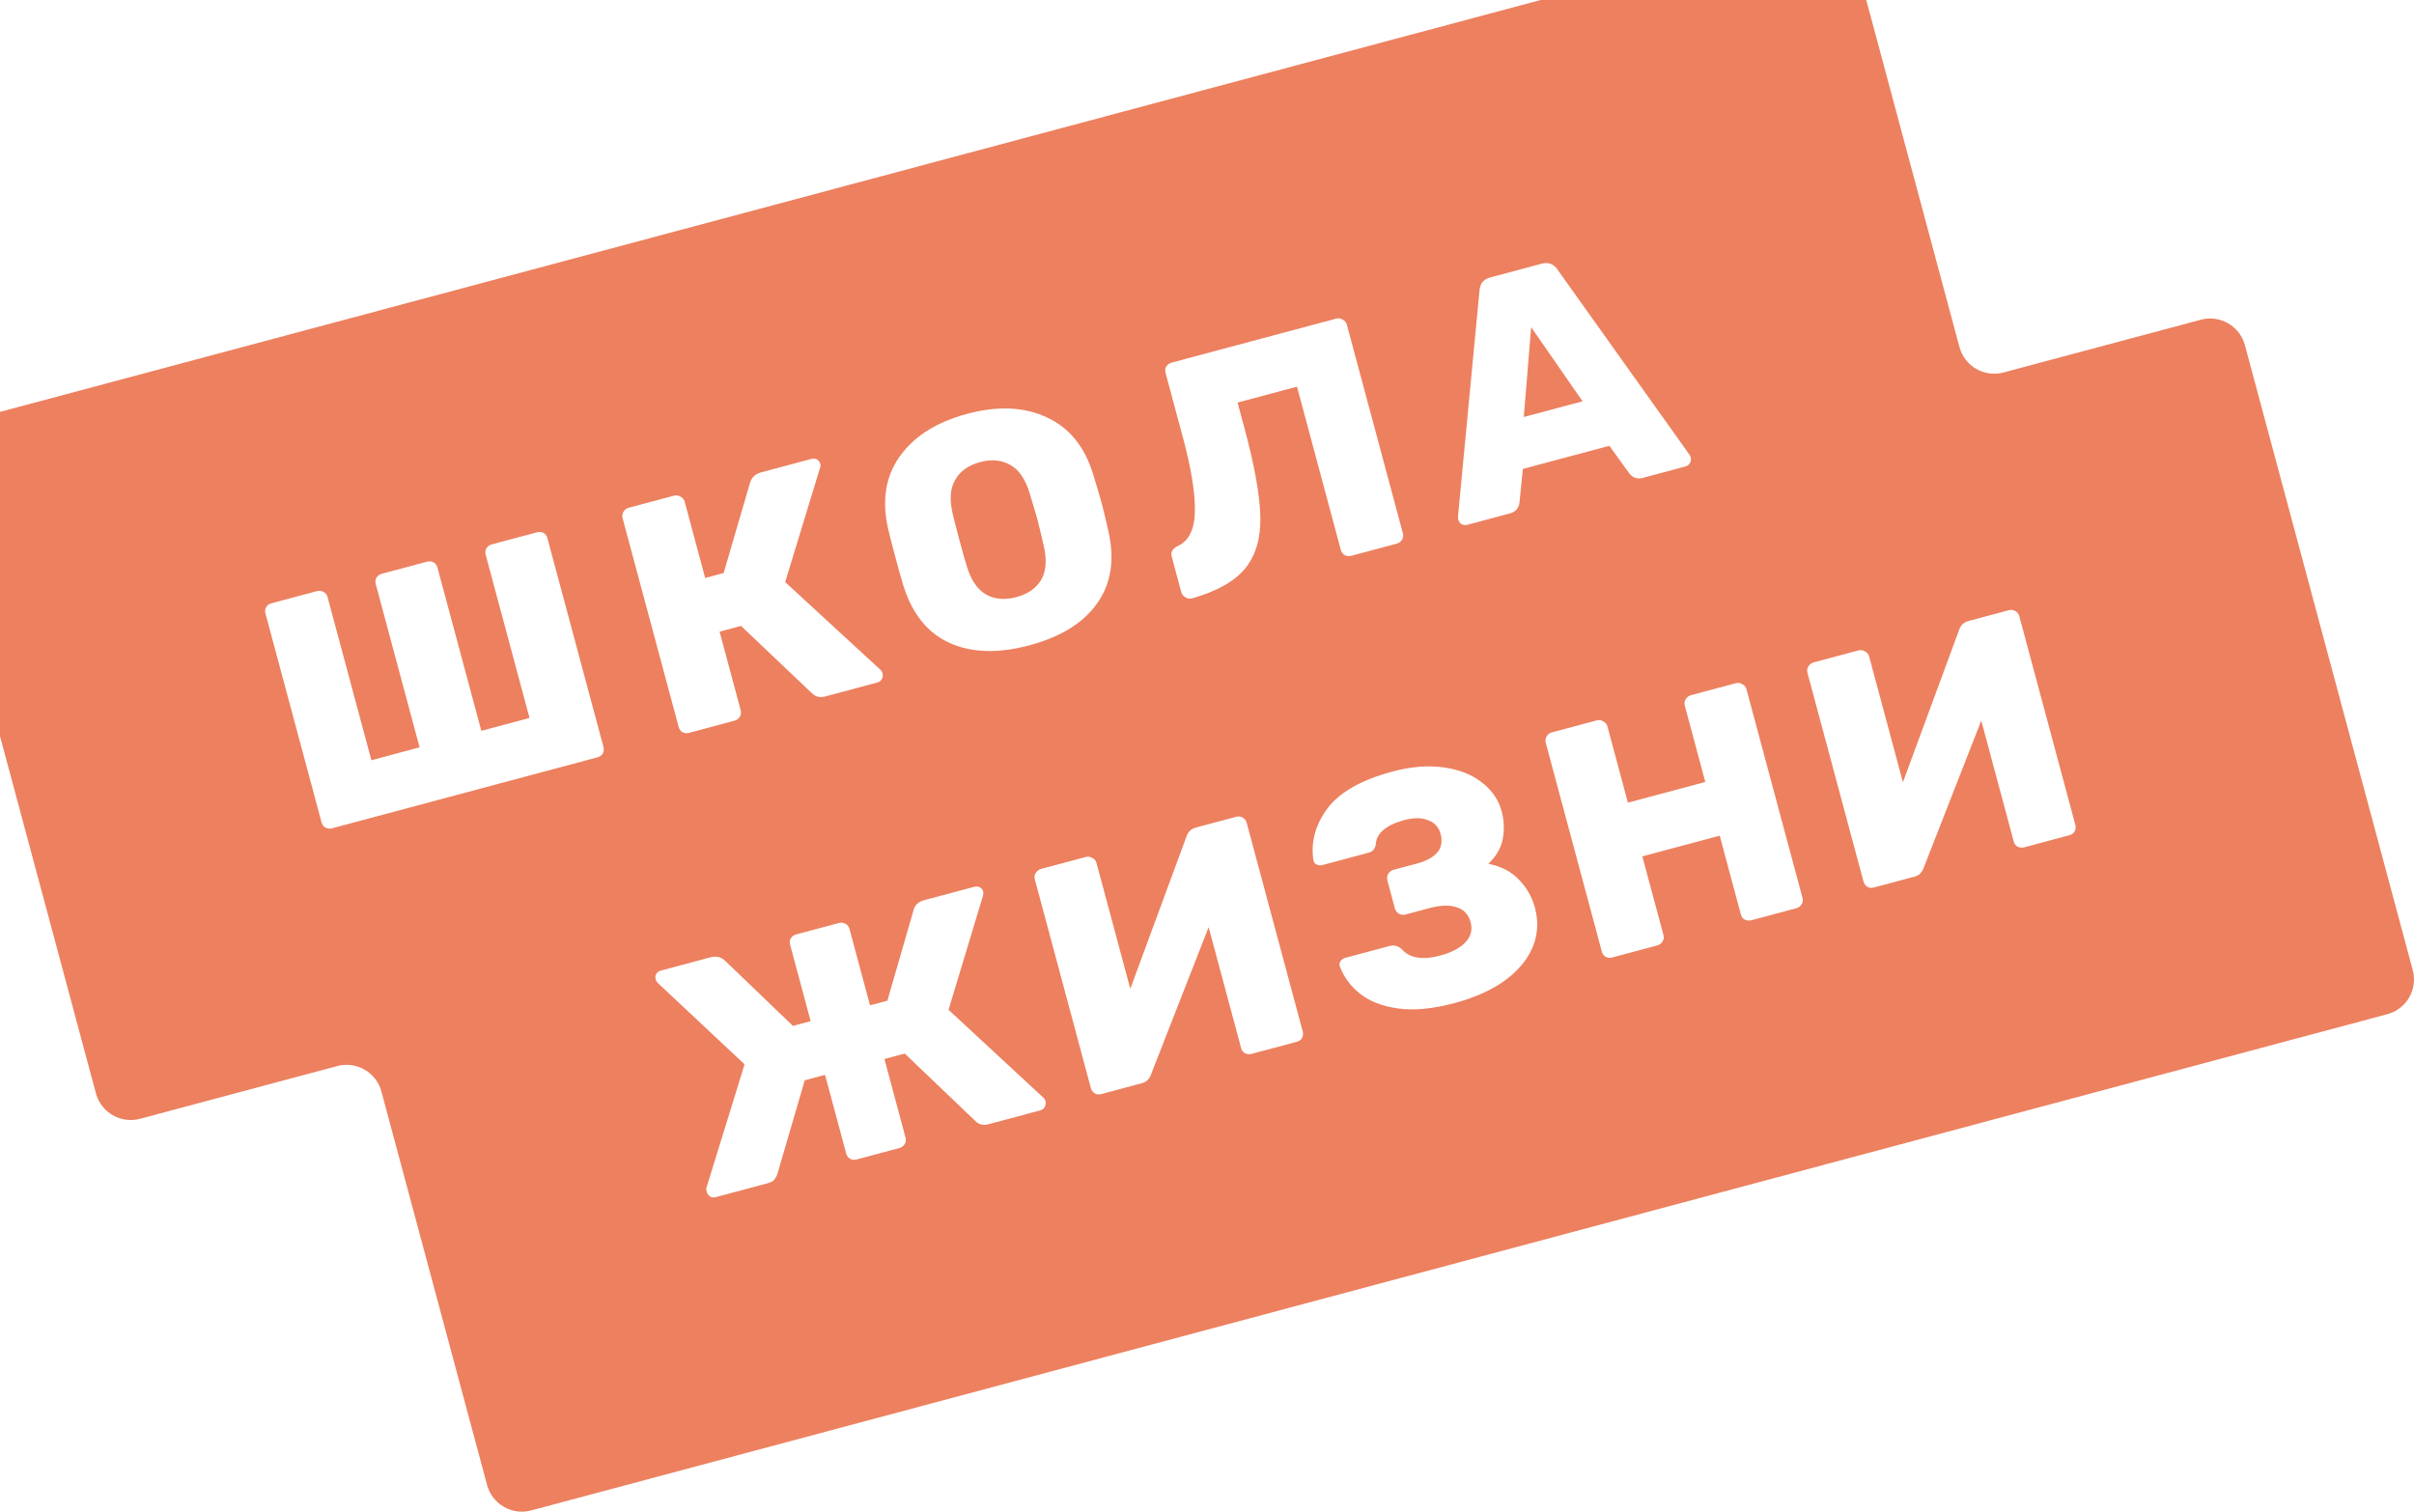 <svg width="198" height="124" viewBox="0 0 198 124" fill="none" xmlns="http://www.w3.org/2000/svg">
<path d="M85.401 47.559C84.987 48.254 84.311 48.727 83.373 48.978C82.416 49.233 81.585 49.164 80.879 48.768C80.168 48.355 79.641 47.582 79.298 46.449C79.143 45.944 78.939 45.217 78.683 44.267C78.433 43.335 78.251 42.621 78.137 42.124C77.866 40.971 77.937 40.047 78.351 39.353C78.759 38.641 79.442 38.157 80.398 37.901C81.337 37.65 82.162 37.731 82.872 38.144C83.578 38.539 84.103 39.304 84.446 40.437C84.746 41.412 84.956 42.119 85.074 42.559C85.192 42.998 85.37 43.733 85.607 44.762C85.878 45.914 85.809 46.847 85.401 47.559Z" fill="#ED805F"/>
<path d="M125.588 26.836L129.804 32.917L124.984 34.205L125.588 26.836Z" fill="#ED805F"/>
<path fill-rule="evenodd" clip-rule="evenodd" d="M-3.809 34.806C-5.385 35.227 -6.321 36.844 -5.899 38.417L7.869 89.687C8.291 91.26 9.912 92.194 11.488 91.772L30.518 86.684L27.663 87.447C29.229 87.029 30.837 87.946 31.274 89.499L39.951 121.814C40.373 123.387 41.994 124.32 43.57 123.899L195.809 83.194C197.385 82.773 198.321 81.156 197.899 79.583L184.131 28.313C183.709 26.74 182.088 25.806 180.512 26.228L164.321 30.557C162.75 30.968 161.138 30.035 160.717 28.467L152.049 -3.814C151.627 -5.387 150.006 -6.32 148.43 -5.899L-3.809 34.806ZM119.293 82.283C117.518 82.758 115.981 82.905 114.683 82.724C113.386 82.543 112.346 82.143 111.564 81.523C110.783 80.902 110.227 80.156 109.896 79.283L109.882 79.231C109.844 79.09 109.868 78.961 109.951 78.844C110.049 78.705 110.169 78.617 110.312 78.578L113.971 77.6C114.186 77.543 114.368 77.541 114.517 77.596C114.661 77.632 114.809 77.715 114.959 77.845C115.602 78.596 116.66 78.775 118.13 78.382C119.062 78.133 119.753 77.769 120.201 77.291C120.649 76.813 120.791 76.267 120.625 75.651C120.456 75.018 120.077 74.611 119.49 74.428C118.916 74.224 118.172 74.244 117.257 74.488L115.267 75.021C115.088 75.069 114.907 75.041 114.726 74.939C114.563 74.832 114.455 74.682 114.403 74.488L113.801 72.246C113.749 72.053 113.767 71.869 113.855 71.695C113.961 71.516 114.103 71.403 114.283 71.355L116.219 70.837C116.972 70.635 117.526 70.337 117.881 69.94C118.231 69.526 118.324 69.012 118.158 68.396C118.012 67.851 117.672 67.48 117.139 67.284C116.619 67.065 115.964 67.061 115.175 67.272C114.422 67.473 113.843 67.75 113.438 68.103C113.051 68.452 112.852 68.854 112.84 69.309C112.793 69.492 112.725 69.632 112.636 69.731C112.547 69.831 112.404 69.906 112.207 69.959L108.468 70.959C108.307 71.002 108.149 70.988 107.995 70.916C107.842 70.844 107.752 70.726 107.728 70.563C107.502 69.078 107.882 67.667 108.868 66.329C109.872 64.987 111.656 63.972 114.221 63.287C115.727 62.884 117.109 62.769 118.366 62.942C119.641 63.11 120.692 63.517 121.519 64.162C122.363 64.803 122.913 65.598 123.168 66.548C123.371 67.304 123.401 68.059 123.258 68.814C123.128 69.546 122.734 70.226 122.076 70.854C123.131 71.062 123.969 71.497 124.589 72.161C125.227 72.819 125.664 73.588 125.9 74.467C126.202 75.592 126.137 76.674 125.705 77.713C125.268 78.735 124.504 79.646 123.412 80.447C122.316 81.23 120.942 81.842 119.293 82.283ZM85.749 90.319C85.716 90.196 85.663 90.106 85.591 90.05L77.801 82.833L80.624 73.485C80.658 73.325 80.665 73.21 80.646 73.14C80.604 72.982 80.515 72.864 80.379 72.788C80.243 72.711 80.085 72.696 79.906 72.744L75.817 73.838C75.333 73.967 75.04 74.234 74.937 74.638L72.785 82.083L71.359 82.464L69.674 76.187C69.622 75.993 69.507 75.854 69.331 75.77C69.172 75.68 68.994 75.662 68.797 75.715L65.3 76.649C65.121 76.697 64.976 76.802 64.866 76.963C64.773 77.12 64.753 77.295 64.805 77.489L66.491 83.765L65.038 84.154L59.444 78.781C59.117 78.491 58.728 78.407 58.28 78.526L54.192 79.62C54.031 79.663 53.91 79.751 53.831 79.886C53.752 80.02 53.733 80.166 53.776 80.324C53.804 80.43 53.859 80.528 53.941 80.619L61.07 87.306L57.94 97.443C57.918 97.505 57.926 97.607 57.964 97.748C58.011 97.924 58.105 98.059 58.246 98.153C58.4 98.225 58.557 98.239 58.719 98.196L62.969 97.06C63.22 96.993 63.396 96.898 63.498 96.777C63.613 96.633 63.703 96.468 63.768 96.281L66.006 88.616L67.673 88.17L69.408 94.631C69.46 94.825 69.566 94.966 69.724 95.056C69.883 95.145 70.061 95.164 70.258 95.111L73.754 94.176C73.952 94.123 74.097 94.019 74.189 93.862C74.299 93.7 74.329 93.523 74.277 93.33L72.542 86.868L74.209 86.422L79.988 91.944C80.279 92.243 80.64 92.335 81.071 92.22L85.293 91.091C85.473 91.043 85.602 90.952 85.681 90.817C85.774 90.661 85.796 90.495 85.749 90.319ZM89.794 89.689C89.953 89.779 90.131 89.797 90.328 89.745L93.636 88.86C93.87 88.798 94.037 88.706 94.139 88.584C94.259 88.458 94.351 88.302 94.416 88.115L99.135 76.055L101.798 85.971C101.849 86.165 101.955 86.306 102.113 86.396C102.29 86.48 102.477 86.496 102.674 86.444L106.359 85.458C106.556 85.406 106.701 85.301 106.793 85.144C106.881 84.97 106.901 84.795 106.854 84.619L102.258 67.503C102.206 67.309 102.101 67.168 101.942 67.079C101.779 66.972 101.599 66.944 101.401 66.997L98.093 67.882C97.699 67.987 97.439 68.236 97.313 68.627L92.708 81.109L89.939 70.797C89.887 70.603 89.773 70.464 89.596 70.379C89.433 70.272 89.253 70.245 89.055 70.298L85.397 71.276C85.2 71.329 85.049 71.445 84.943 71.624C84.851 71.78 84.83 71.955 84.882 72.149L89.471 89.239C89.523 89.432 89.631 89.582 89.794 89.689ZM131.701 78.485C131.859 78.574 132.037 78.593 132.234 78.54L135.919 77.555C136.117 77.502 136.261 77.397 136.354 77.241C136.464 77.079 136.494 76.902 136.442 76.708L134.707 70.247L141.054 68.55L142.789 75.011C142.841 75.205 142.947 75.346 143.105 75.436C143.282 75.52 143.469 75.536 143.666 75.484L147.324 74.505C147.521 74.453 147.666 74.348 147.758 74.192C147.869 74.03 147.898 73.853 147.846 73.659L143.25 56.543C143.198 56.349 143.084 56.21 142.907 56.126C142.744 56.019 142.564 55.991 142.366 56.044L138.708 57.022C138.511 57.075 138.36 57.191 138.254 57.37C138.162 57.526 138.141 57.702 138.193 57.895L139.872 64.145L133.524 65.843L131.845 59.592C131.793 59.399 131.679 59.26 131.503 59.175C131.339 59.068 131.159 59.041 130.962 59.093L127.277 60.079C127.08 60.131 126.937 60.245 126.85 60.419C126.757 60.576 126.737 60.751 126.789 60.944L131.385 78.061C131.437 78.254 131.542 78.395 131.701 78.485ZM153.7 72.801C153.503 72.853 153.325 72.835 153.166 72.746C153.003 72.638 152.895 72.488 152.843 72.295L148.254 55.205C148.202 55.011 148.222 54.836 148.315 54.68C148.421 54.501 148.572 54.385 148.769 54.332L152.427 53.354C152.625 53.301 152.805 53.328 152.968 53.436C153.145 53.52 153.259 53.659 153.311 53.853L156.08 64.165L160.685 51.683C160.81 51.292 161.07 51.043 161.465 50.938L164.773 50.053C164.971 50 165.151 50.028 165.314 50.135C165.473 50.224 165.578 50.366 165.63 50.559L170.226 67.675C170.273 67.851 170.253 68.026 170.165 68.201C170.073 68.357 169.928 68.462 169.731 68.514L166.046 69.5C165.849 69.552 165.662 69.537 165.485 69.452C165.327 69.362 165.221 69.221 165.169 69.027L162.507 59.111L157.788 71.171C157.723 71.358 157.631 71.514 157.511 71.641C157.409 71.762 157.241 71.854 157.008 71.916L153.7 72.801ZM77.881 52.736C79.687 53.553 81.872 53.619 84.435 52.934C86.998 52.248 88.848 51.103 89.985 49.499C91.139 47.891 91.445 45.896 90.903 43.516C90.674 42.522 90.489 41.761 90.348 41.233C90.211 40.723 89.987 39.963 89.677 38.953C88.982 36.652 87.709 35.079 85.857 34.236C84.019 33.371 81.845 33.274 79.336 33.945C76.809 34.62 74.957 35.794 73.781 37.465C72.618 39.114 72.312 41.109 72.863 43.449C72.982 43.964 73.178 44.731 73.452 45.751C73.726 46.77 73.938 47.524 74.088 48.012C74.811 50.343 76.075 51.918 77.881 52.736ZM27.231 67.946C27.051 67.994 26.872 67.976 26.694 67.891C26.53 67.784 26.424 67.643 26.377 67.467L21.774 50.325C21.722 50.131 21.743 49.956 21.836 49.799C21.929 49.642 22.075 49.537 22.274 49.484L25.983 48.492C26.182 48.439 26.361 48.458 26.52 48.547C26.698 48.631 26.812 48.77 26.864 48.964L30.462 62.361L34.415 61.304L30.818 47.907C30.766 47.713 30.786 47.538 30.88 47.381C30.991 47.219 31.137 47.114 31.317 47.066L35.027 46.074C35.226 46.021 35.405 46.039 35.564 46.129C35.723 46.218 35.829 46.359 35.881 46.553L39.479 59.95L43.432 58.894L39.834 45.496C39.782 45.302 39.803 45.127 39.896 44.97C40.008 44.809 40.154 44.704 40.334 44.656L44.044 43.664C44.242 43.611 44.421 43.629 44.581 43.718C44.74 43.807 44.846 43.949 44.898 44.142L49.501 61.285C49.548 61.461 49.527 61.636 49.439 61.81C49.346 61.967 49.2 62.072 49.001 62.125L27.231 67.946ZM72.228 54.954C72.301 55.01 72.354 55.099 72.387 55.222C72.434 55.398 72.411 55.564 72.318 55.721C72.238 55.856 72.116 55.945 71.954 55.988L67.676 57.132C67.243 57.248 66.879 57.156 66.587 56.858L60.782 51.343L59.022 51.814L60.757 58.275C60.809 58.469 60.779 58.646 60.667 58.808C60.574 58.965 60.428 59.07 60.23 59.123L56.52 60.115C56.322 60.168 56.143 60.15 55.983 60.06C55.824 59.971 55.718 59.83 55.666 59.636L51.07 42.52C51.018 42.327 51.039 42.151 51.132 41.995C51.221 41.82 51.364 41.706 51.563 41.653L55.272 40.661C55.471 40.608 55.652 40.635 55.816 40.742C55.994 40.827 56.108 40.965 56.16 41.159L57.839 47.409L59.355 47.004L61.533 39.553C61.673 39.138 61.969 38.871 62.421 38.75L66.563 37.642C66.726 37.599 66.875 37.616 67.012 37.692C67.149 37.769 67.238 37.886 67.281 38.044C67.314 38.167 67.306 38.282 67.257 38.39L64.401 47.747L72.228 54.954ZM110.832 45.593C110.652 45.641 110.473 45.623 110.295 45.539C110.131 45.432 110.026 45.291 109.978 45.115L106.381 31.717L101.507 33.02L102.102 35.236C102.904 38.224 103.329 40.598 103.376 42.357C103.422 44.116 103.011 45.536 102.14 46.617C101.283 47.675 99.83 48.497 97.781 49.083C97.601 49.131 97.42 49.104 97.237 49.002C97.055 48.9 96.941 48.761 96.893 48.585L96.107 45.658C96.008 45.288 96.172 44.999 96.6 44.791C97.514 44.377 97.983 43.422 98.007 41.927C98.032 40.432 97.706 38.427 97.031 35.913L95.6 30.585C95.549 30.392 95.569 30.217 95.662 30.06C95.774 29.898 95.929 29.791 96.127 29.738L109.585 26.14C109.783 26.087 109.964 26.114 110.129 26.221C110.306 26.305 110.421 26.444 110.473 26.637L115.069 43.754C115.121 43.947 115.091 44.125 114.98 44.286C114.886 44.443 114.74 44.548 114.542 44.601L110.832 45.593ZM119.888 43.002C120.043 43.074 120.193 43.09 120.337 43.052L123.857 42.111C124.29 41.995 124.545 41.719 124.622 41.284L124.91 38.465L132.004 36.569L133.665 38.866C133.95 39.205 134.309 39.316 134.742 39.2L138.262 38.259C138.406 38.221 138.518 38.134 138.598 38C138.692 37.843 138.719 37.694 138.682 37.553C138.653 37.448 138.623 37.371 138.591 37.323L127.742 22.105C127.425 21.643 126.995 21.485 126.454 21.629L122.23 22.759C121.688 22.904 121.396 23.255 121.352 23.813L119.583 42.405C119.579 42.463 119.591 42.544 119.62 42.65C119.657 42.791 119.747 42.908 119.888 43.002Z" fill="#ED805F"/>
</svg>
